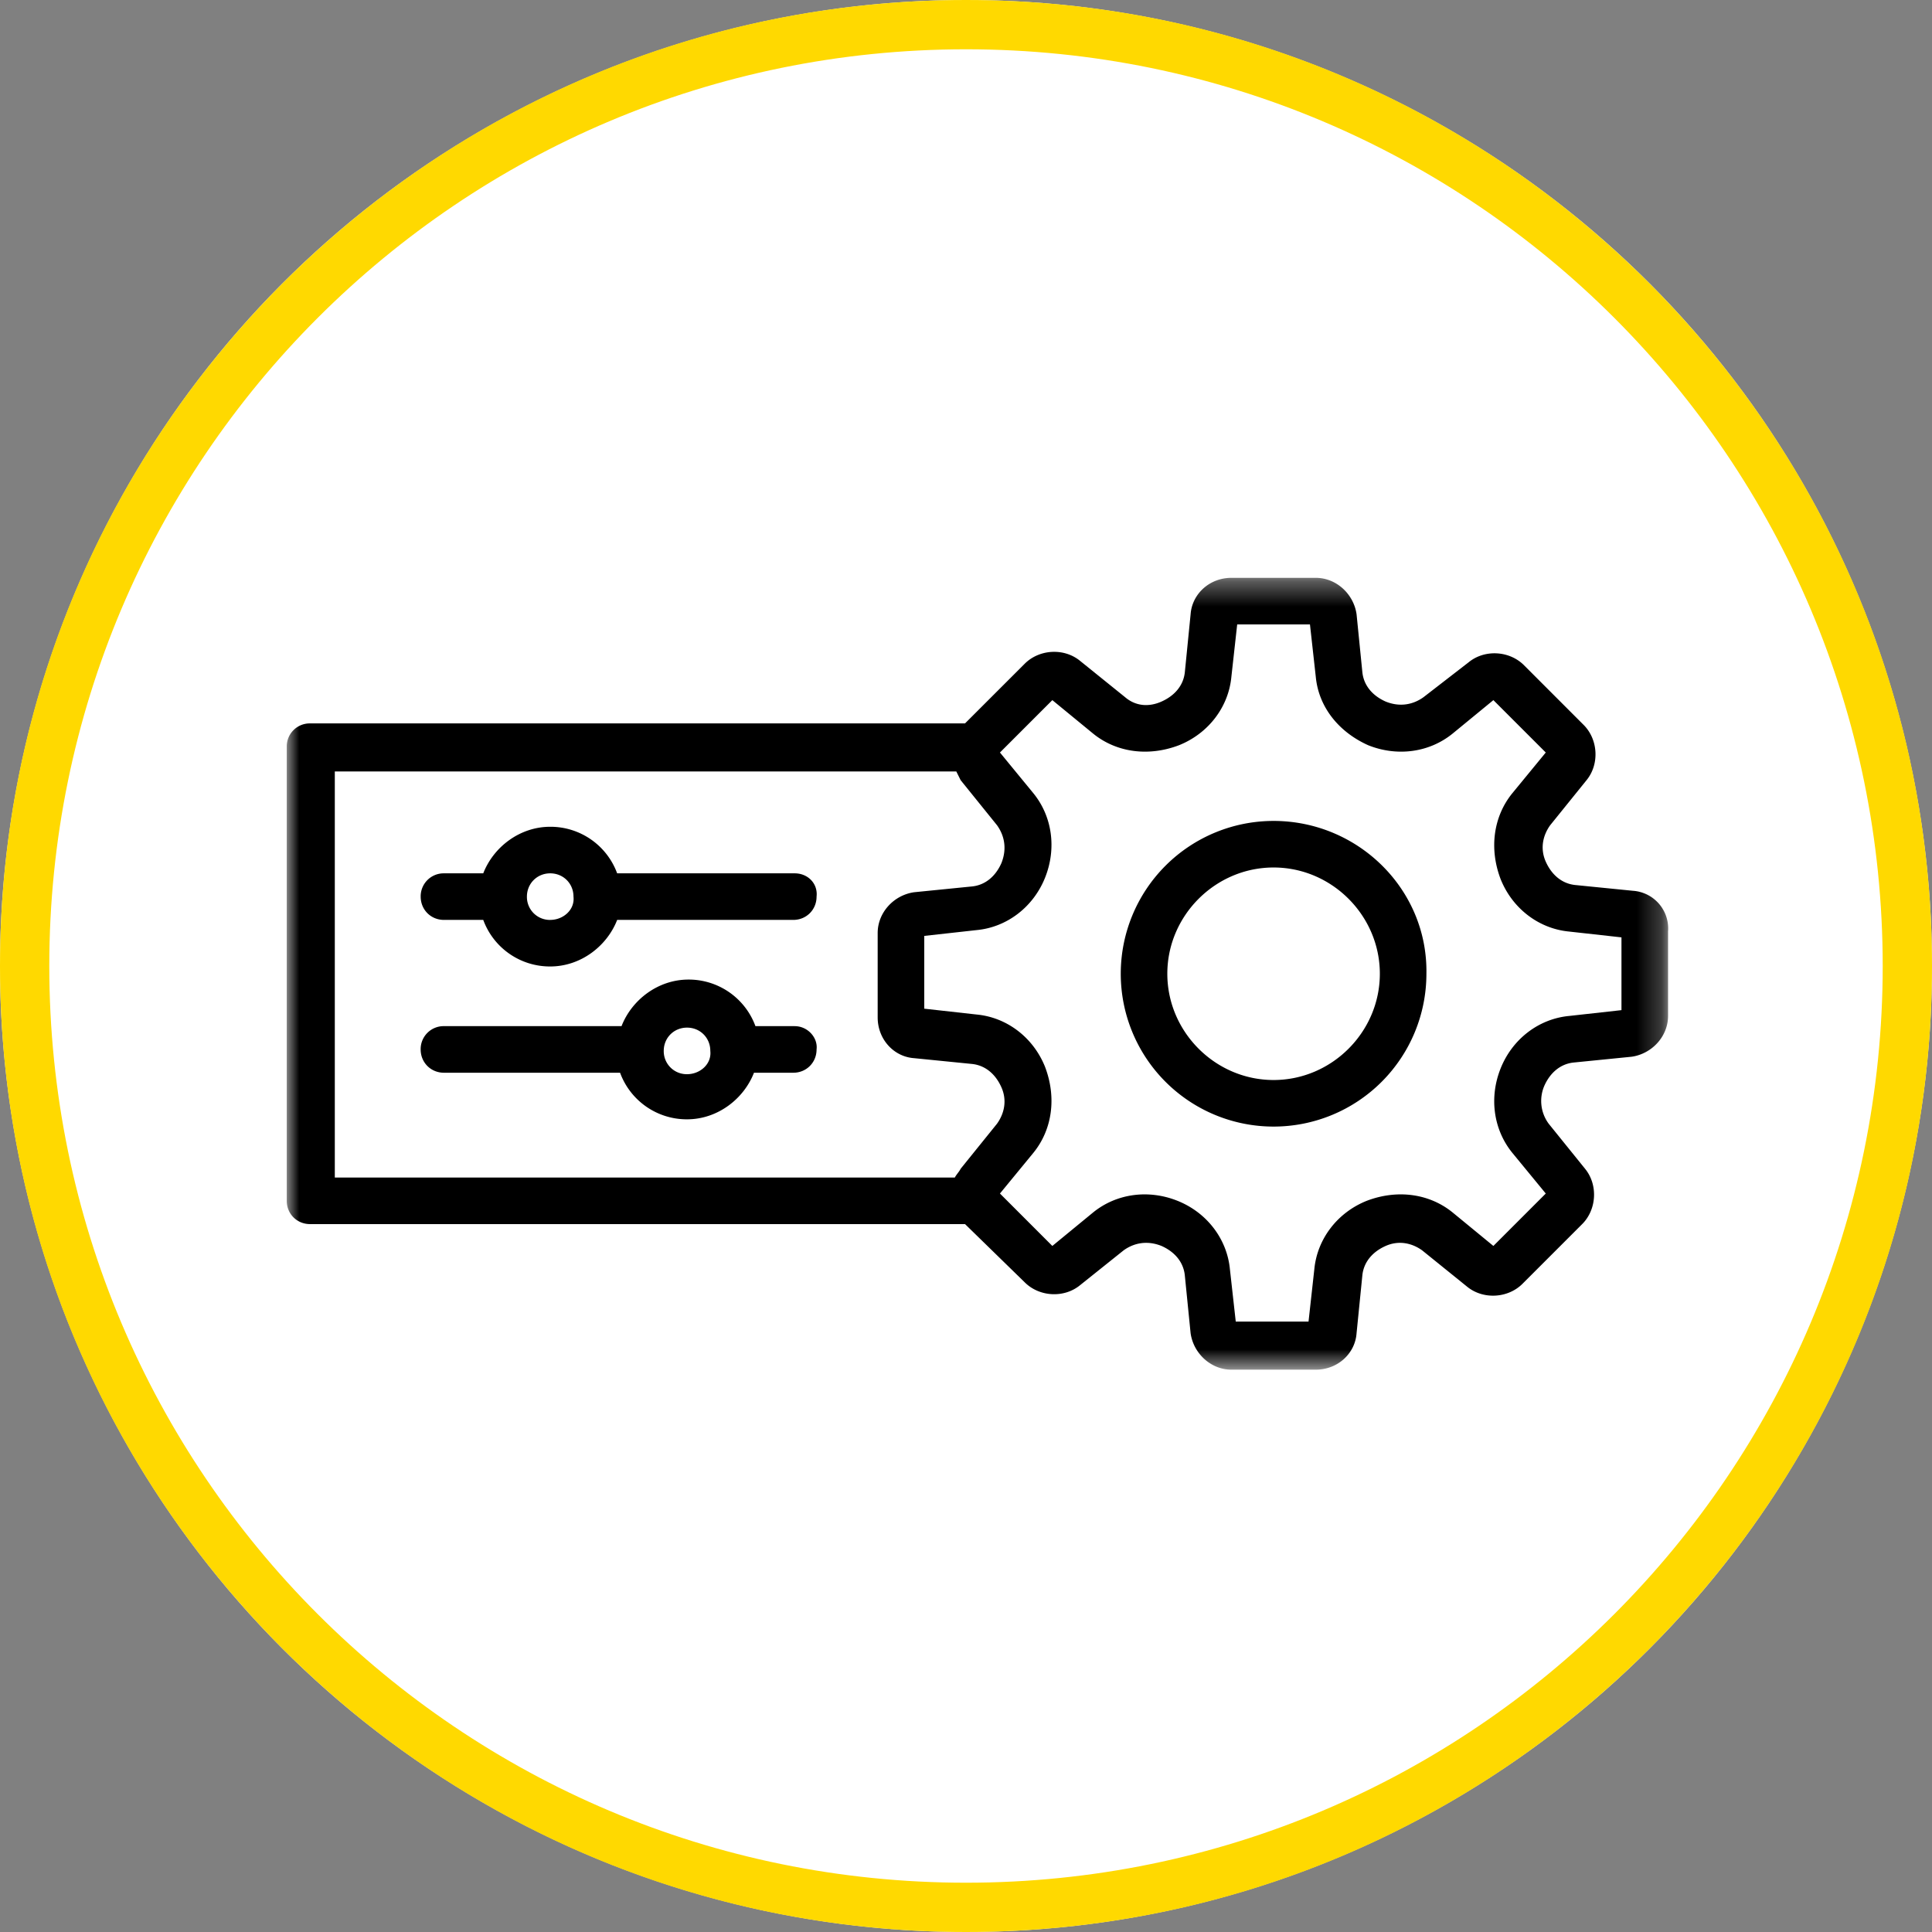<svg xmlns="http://www.w3.org/2000/svg" xmlns:xlink="http://www.w3.org/1999/xlink" width="78" height="78" viewBox="0 0 78 78">
    <rect x="0" y="0" width="78" height="78" fill="#808080" stroke="none"/>
    <defs>
        <path id="a" d="M0 .353h55.77V32.32H0z"/>
    </defs>
    <g fill="none" fill-rule="evenodd">
        <circle cx="39" cy="39" r="39" fill="#FFF"/>
        <path fill="#FFD900" fill-rule="nonzero" d="M39 0C17.461 0 0 17.462 0 39c0 21.54 17.46 39 39 39s39-17.46 39-39C78 17.463 60.539 0 39 0zm0 1.99c20.44 0 37.01 16.57 37.01 37.01 0 20.44-16.57 37.01-37.01 37.01C18.56 76.01 1.99 59.44 1.99 39 1.99 18.56 18.56 1.99 39 1.99z"/>
        <path fill="#000" d="M27.737 43.368a.928.928 0 0 1-.94-.94c0-.53.411-.94.94-.94.529 0 .94.41.94.94.06.529-.411.94-.94.94m4.349-1.94h-1.587a2.868 2.868 0 0 0-2.703-1.88c-1.234 0-2.292.823-2.703 1.88h-7.17a.928.928 0 0 0-.94.941c0 .529.412.94.94.94h7.111a2.867 2.867 0 0 0 2.703 1.881c1.234 0 2.292-.823 2.703-1.881h1.587c.529 0 .94-.411.94-.94.059-.47-.353-.94-.881-.94M22.213 37.14a.928.928 0 0 1-.94-.941c0-.529.412-.94.94-.94.53 0 .94.411.94.94.06.529-.41.94-.94.94m9.873-1.88h-7.17a2.867 2.867 0 0 0-2.703-1.88c-1.234 0-2.291.822-2.703 1.88h-1.586a.928.928 0 0 0-.94.94c0 .529.41.94.94.94h1.586a2.867 2.867 0 0 0 2.703 1.88c1.234 0 2.292-.822 2.704-1.88h7.11c.529 0 .94-.411.94-.94.059-.529-.353-.94-.881-.94"/>
        <g transform="translate(11.577 22.977)">
            <mask id="b" fill="#fff">
                <use xlink:href="#a"/>
            </mask>
            <path fill="#000" d="M53.886 17.805l-2.116.235c-1.234.118-2.292.94-2.762 2.116-.47 1.175-.293 2.468.47 3.408l1.352 1.645-2.115 2.116-1.646-1.352c-.94-.764-2.233-.94-3.467-.47-1.175.47-1.998 1.528-2.116 2.762l-.234 2.115h-2.938l-.236-2.115c-.118-1.234-.94-2.292-2.115-2.762-1.175-.47-2.468-.294-3.408.47l-1.646 1.352-2.115-2.116 1.351-1.645c.764-.94.94-2.233.47-3.468-.47-1.175-1.527-1.997-2.761-2.114l-2.116-.236v-2.938l2.116-.235c1.234-.117 2.291-.94 2.761-2.115.47-1.175.294-2.468-.47-3.408l-1.351-1.646 2.115-2.115 1.646 1.351c.94.764 2.233.94 3.467.47 1.175-.47 1.998-1.527 2.115-2.761l.235-2.116h2.938l.235 2.116c.118 1.234.94 2.233 2.116 2.761 1.175.47 2.468.294 3.408-.47l1.646-1.351 2.115 2.115-1.352 1.646c-.763.94-.94 2.233-.47 3.467.47 1.175 1.528 1.997 2.762 2.115l2.116.235v2.938zM1.939 8.168h25.092l.176.353 1.47 1.821c.293.412.41.94.175 1.528-.234.529-.646.882-1.175.94l-2.35.235c-.823.118-1.47.823-1.47 1.646v3.408c0 .881.647 1.587 1.47 1.645l2.35.235c.53.06.94.411 1.175.94.236.53.118 1.058-.176 1.47l-1.469 1.82c-.058.119-.176.236-.235.354H1.94V8.168zm52.417 4.819l-2.35-.235c-.53-.06-.94-.412-1.176-.94-.236-.53-.118-1.058.176-1.47l1.47-1.821c.528-.647.469-1.646-.119-2.233l-2.408-2.41c-.588-.587-1.587-.646-2.233-.117l-1.823 1.41c-.41.294-.94.412-1.527.176-.53-.235-.881-.646-.94-1.175l-.235-2.35c-.118-.823-.823-1.47-1.646-1.47h-3.408c-.881 0-1.586.647-1.646 1.47l-.234 2.35c-.06.53-.412.94-.941 1.175-.528.236-1.057.177-1.469-.176l-1.821-1.469c-.647-.529-1.645-.47-2.233.118l-2.41 2.409H.94a.928.928 0 0 0-.94.94v18.334c0 .529.411.94.94.94h26.444l2.409 2.35c.588.589 1.586.647 2.233.118l1.763-1.41c.411-.294.94-.411 1.527-.176.53.235.881.646.94 1.175l.235 2.35c.118.823.824 1.47 1.646 1.47h3.408c.882 0 1.587-.647 1.646-1.47l.235-2.35c.059-.529.41-.94.94-1.175.529-.235 1.058-.118 1.47.176l1.82 1.47c.647.527 1.646.47 2.234-.118l2.41-2.41c.587-.587.645-1.586.117-2.233l-1.47-1.821a1.544 1.544 0 0 1-.176-1.528c.235-.529.647-.882 1.176-.94l2.35-.235c.823-.118 1.47-.823 1.47-1.646v-3.408a1.525 1.525 0 0 0-1.411-1.645z" mask="url(#b)"/>
        </g>
        <path fill="#000" d="M51.418 43.603c-2.35 0-4.29-1.94-4.29-4.29s1.94-4.29 4.29-4.29c2.351 0 4.29 1.94 4.29 4.29s-1.939 4.29-4.29 4.29m0-10.46a6.17 6.17 0 0 0-6.17 6.17 6.17 6.17 0 0 0 6.17 6.17 6.17 6.17 0 0 0 6.17-6.17c.06-3.408-2.761-6.17-6.17-6.17"/>
    </g>
</svg>
